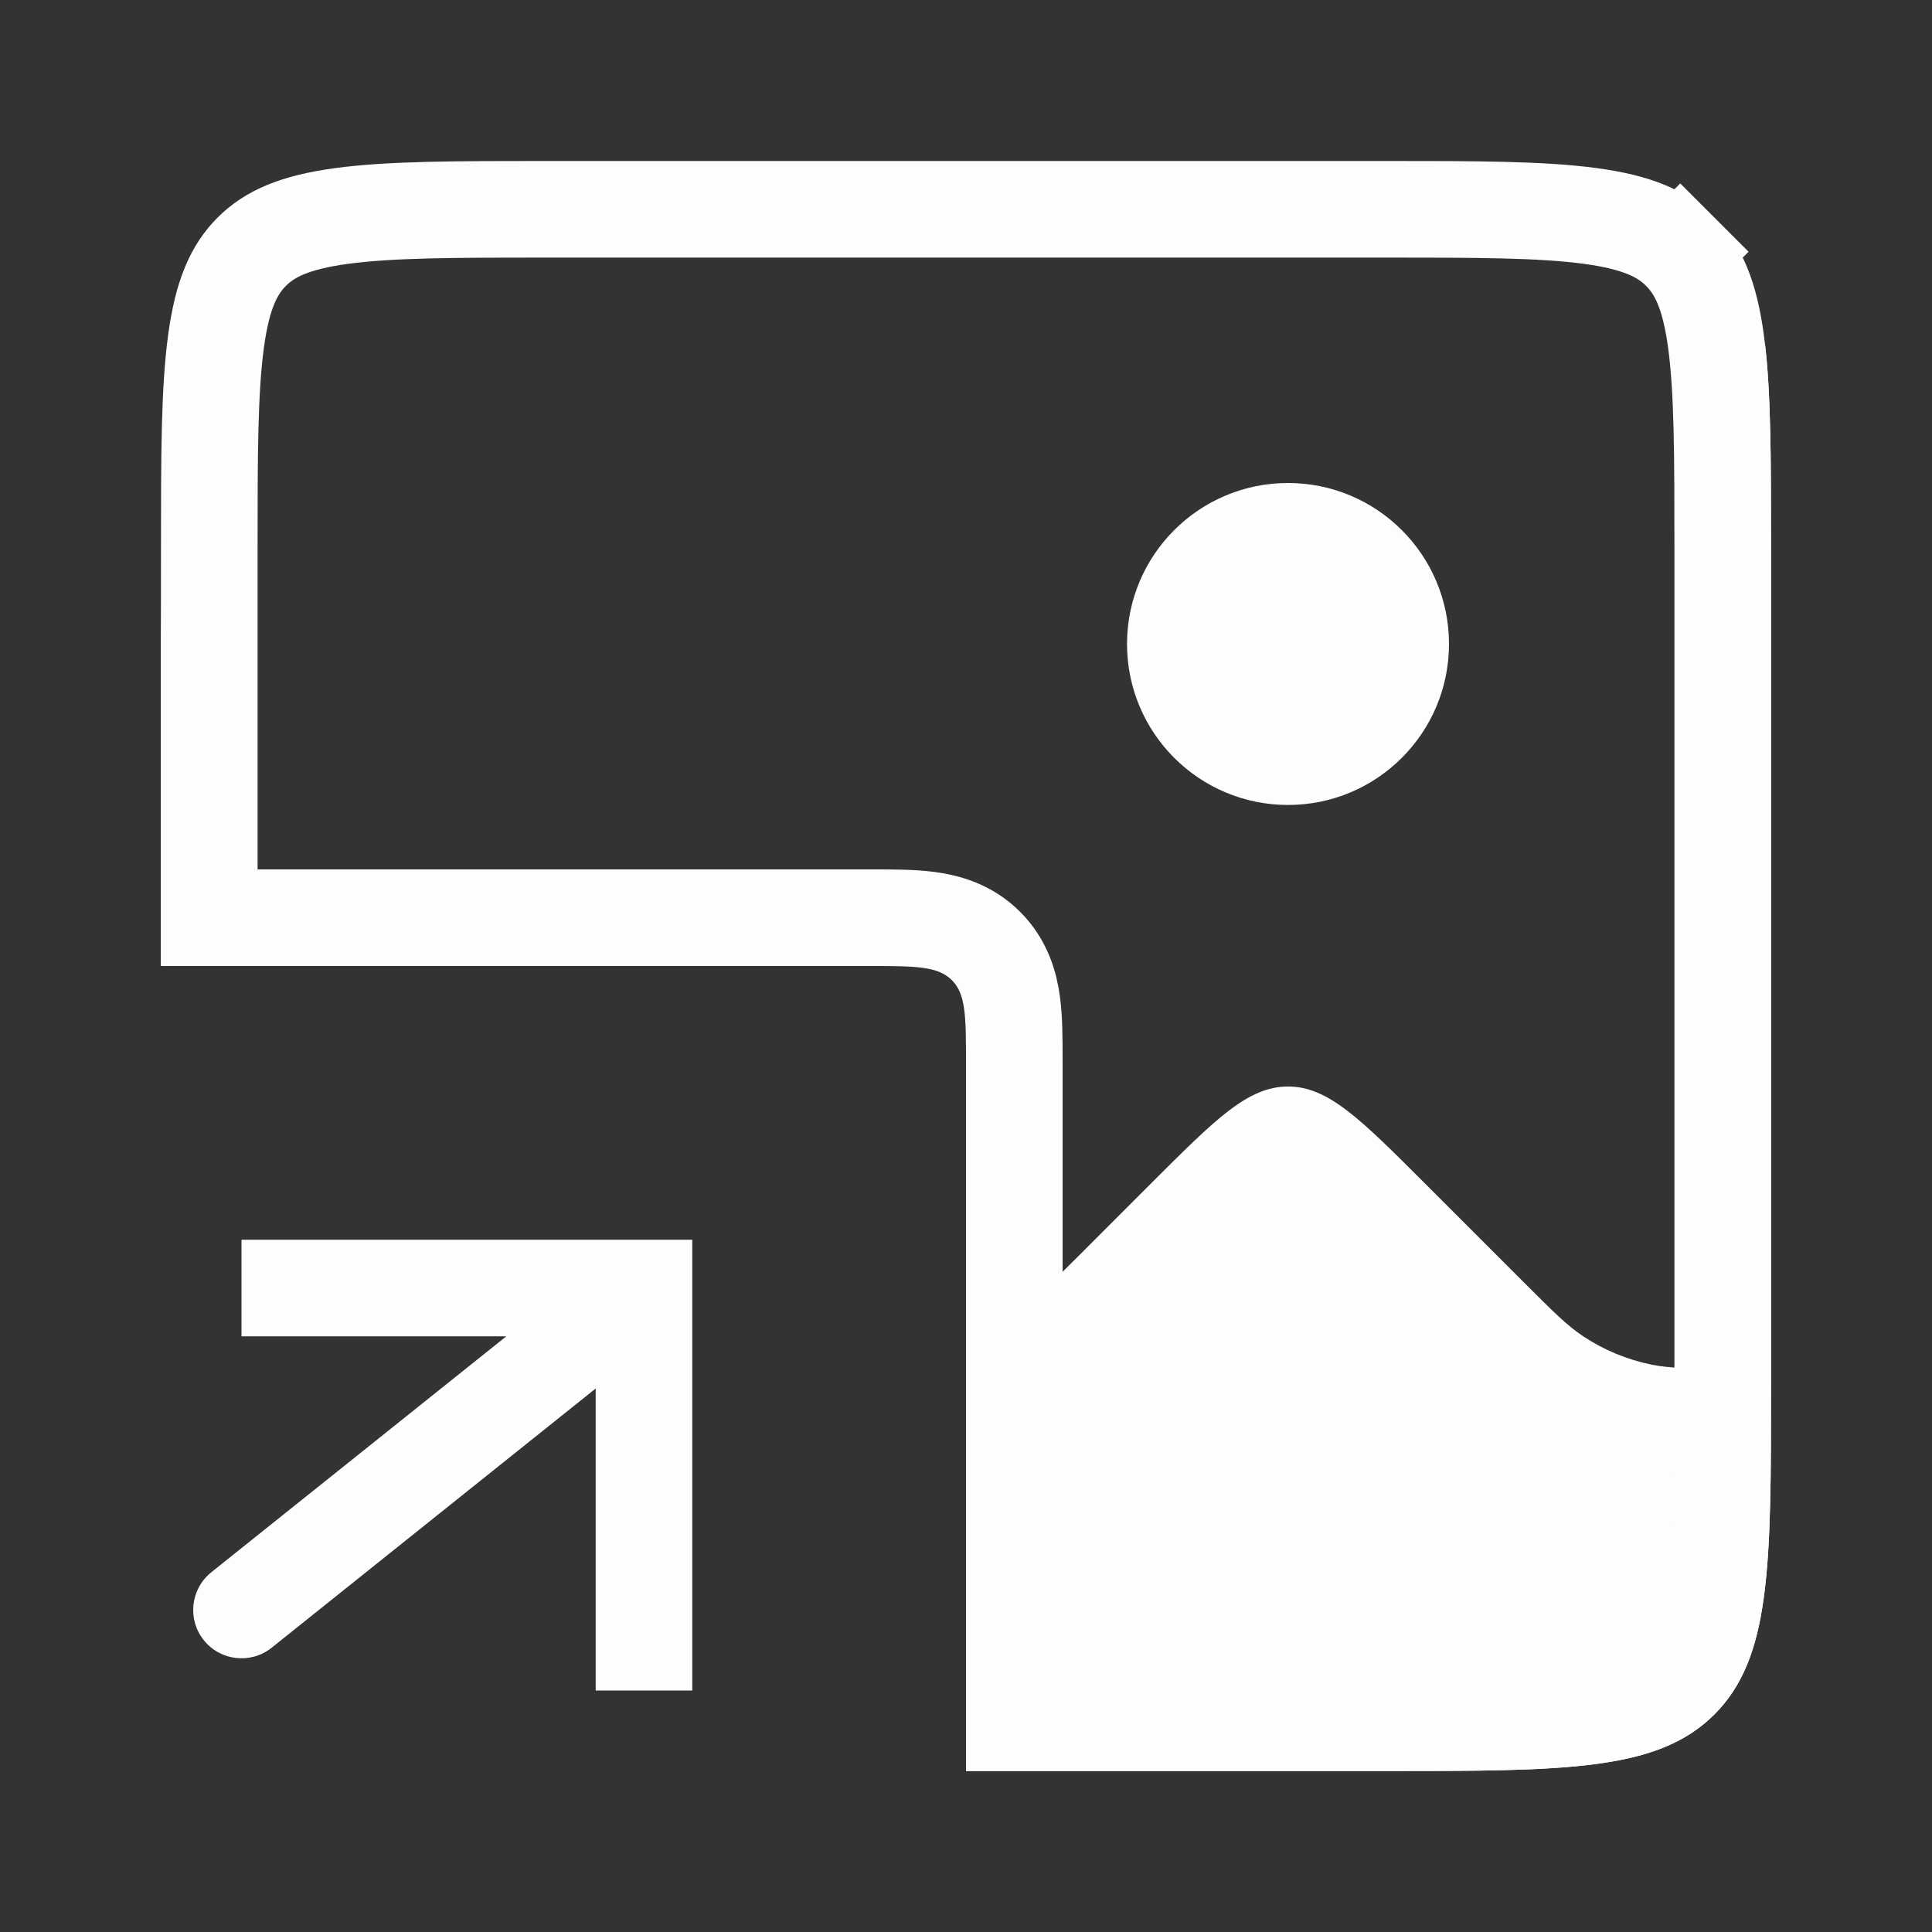 <svg width="40" height="40" viewBox="0 0 40 40" fill="none" xmlns="http://www.w3.org/2000/svg">
<rect x="0" y="0" width="40" height="40" fill="#333333" stroke="none"/>
<path fill-rule="evenodd" clip-rule="evenodd" d="M3.333 11.21C3.333 11.251 3.333 11.292 3.333 11.333V20H17.702C17.63 19.966 17.557 19.935 17.483 19.905C16.959 19.696 16.315 19.631 15.026 19.503L10.537 19.054C7.114 18.711 5.402 18.54 4.368 17.397C3.345 16.268 3.333 14.573 3.333 11.21ZM36.541 7.108L35.833 28.333C35.004 28.333 34.589 28.333 34.196 28.254C33.691 28.151 33.209 27.952 32.779 27.667C32.445 27.445 32.152 27.152 31.566 26.566L29.495 24.495C28.162 23.162 27.495 22.495 26.667 22.495C25.838 22.495 25.172 23.162 23.838 24.495L22.358 25.976C21.816 26.517 21.546 26.788 21.33 26.863C20.85 27.031 20.32 26.812 20.099 26.353C20 26.147 20 25.765 20 24.999V36.667H28.667C32.438 36.667 34.324 36.667 35.495 35.495C36.667 34.324 36.667 32.438 36.667 28.667V11.333C36.667 9.541 36.667 8.174 36.541 7.108Z" fill="#FDFDFE"/>
<path d="M4.333 11.333C4.333 9.419 4.335 8.085 4.471 7.078C4.602 6.099 4.843 5.581 5.212 5.212C5.581 4.843 6.099 4.602 7.077 4.471C8.085 4.335 9.419 4.333 11.333 4.333H28.667C30.581 4.333 31.915 4.335 32.922 4.471C33.901 4.602 34.419 4.843 34.788 5.212L35.495 4.505L34.788 5.212C35.157 5.581 35.398 6.099 35.529 7.078C35.665 8.085 35.667 9.419 35.667 11.333V28.667C35.667 30.581 35.665 31.915 35.529 32.922C35.398 33.901 35.157 34.419 34.788 34.788C34.419 35.157 33.901 35.398 32.922 35.529C31.915 35.665 30.581 35.667 28.667 35.667H21V22C21 21.982 21 21.964 21 21.946C21 21.522 21 21.109 20.954 20.77C20.903 20.386 20.777 19.949 20.414 19.586C20.051 19.223 19.614 19.097 19.23 19.046C18.891 19 18.479 19 18.054 19C18.036 19 18.018 19 18 19H4.333V11.333Z" stroke="#FDFDFE" stroke-width="2"/>
<circle cx="26.667" cy="13.333" r="3.333" fill="#FDFDFE"/>
<path d="M13.333 26.667V25.667H14.333V26.667H13.333ZM5.625 34.114C5.193 34.459 4.564 34.389 4.219 33.958C3.874 33.527 3.944 32.897 4.375 32.552L5.625 34.114ZM12.333 35V26.667H14.333V35H12.333ZM13.333 27.667H5V25.667H13.333V27.667ZM13.958 27.448L5.625 34.114L4.375 32.552L12.709 25.886L13.958 27.448Z" fill="#FDFDFE"/>
</svg>
